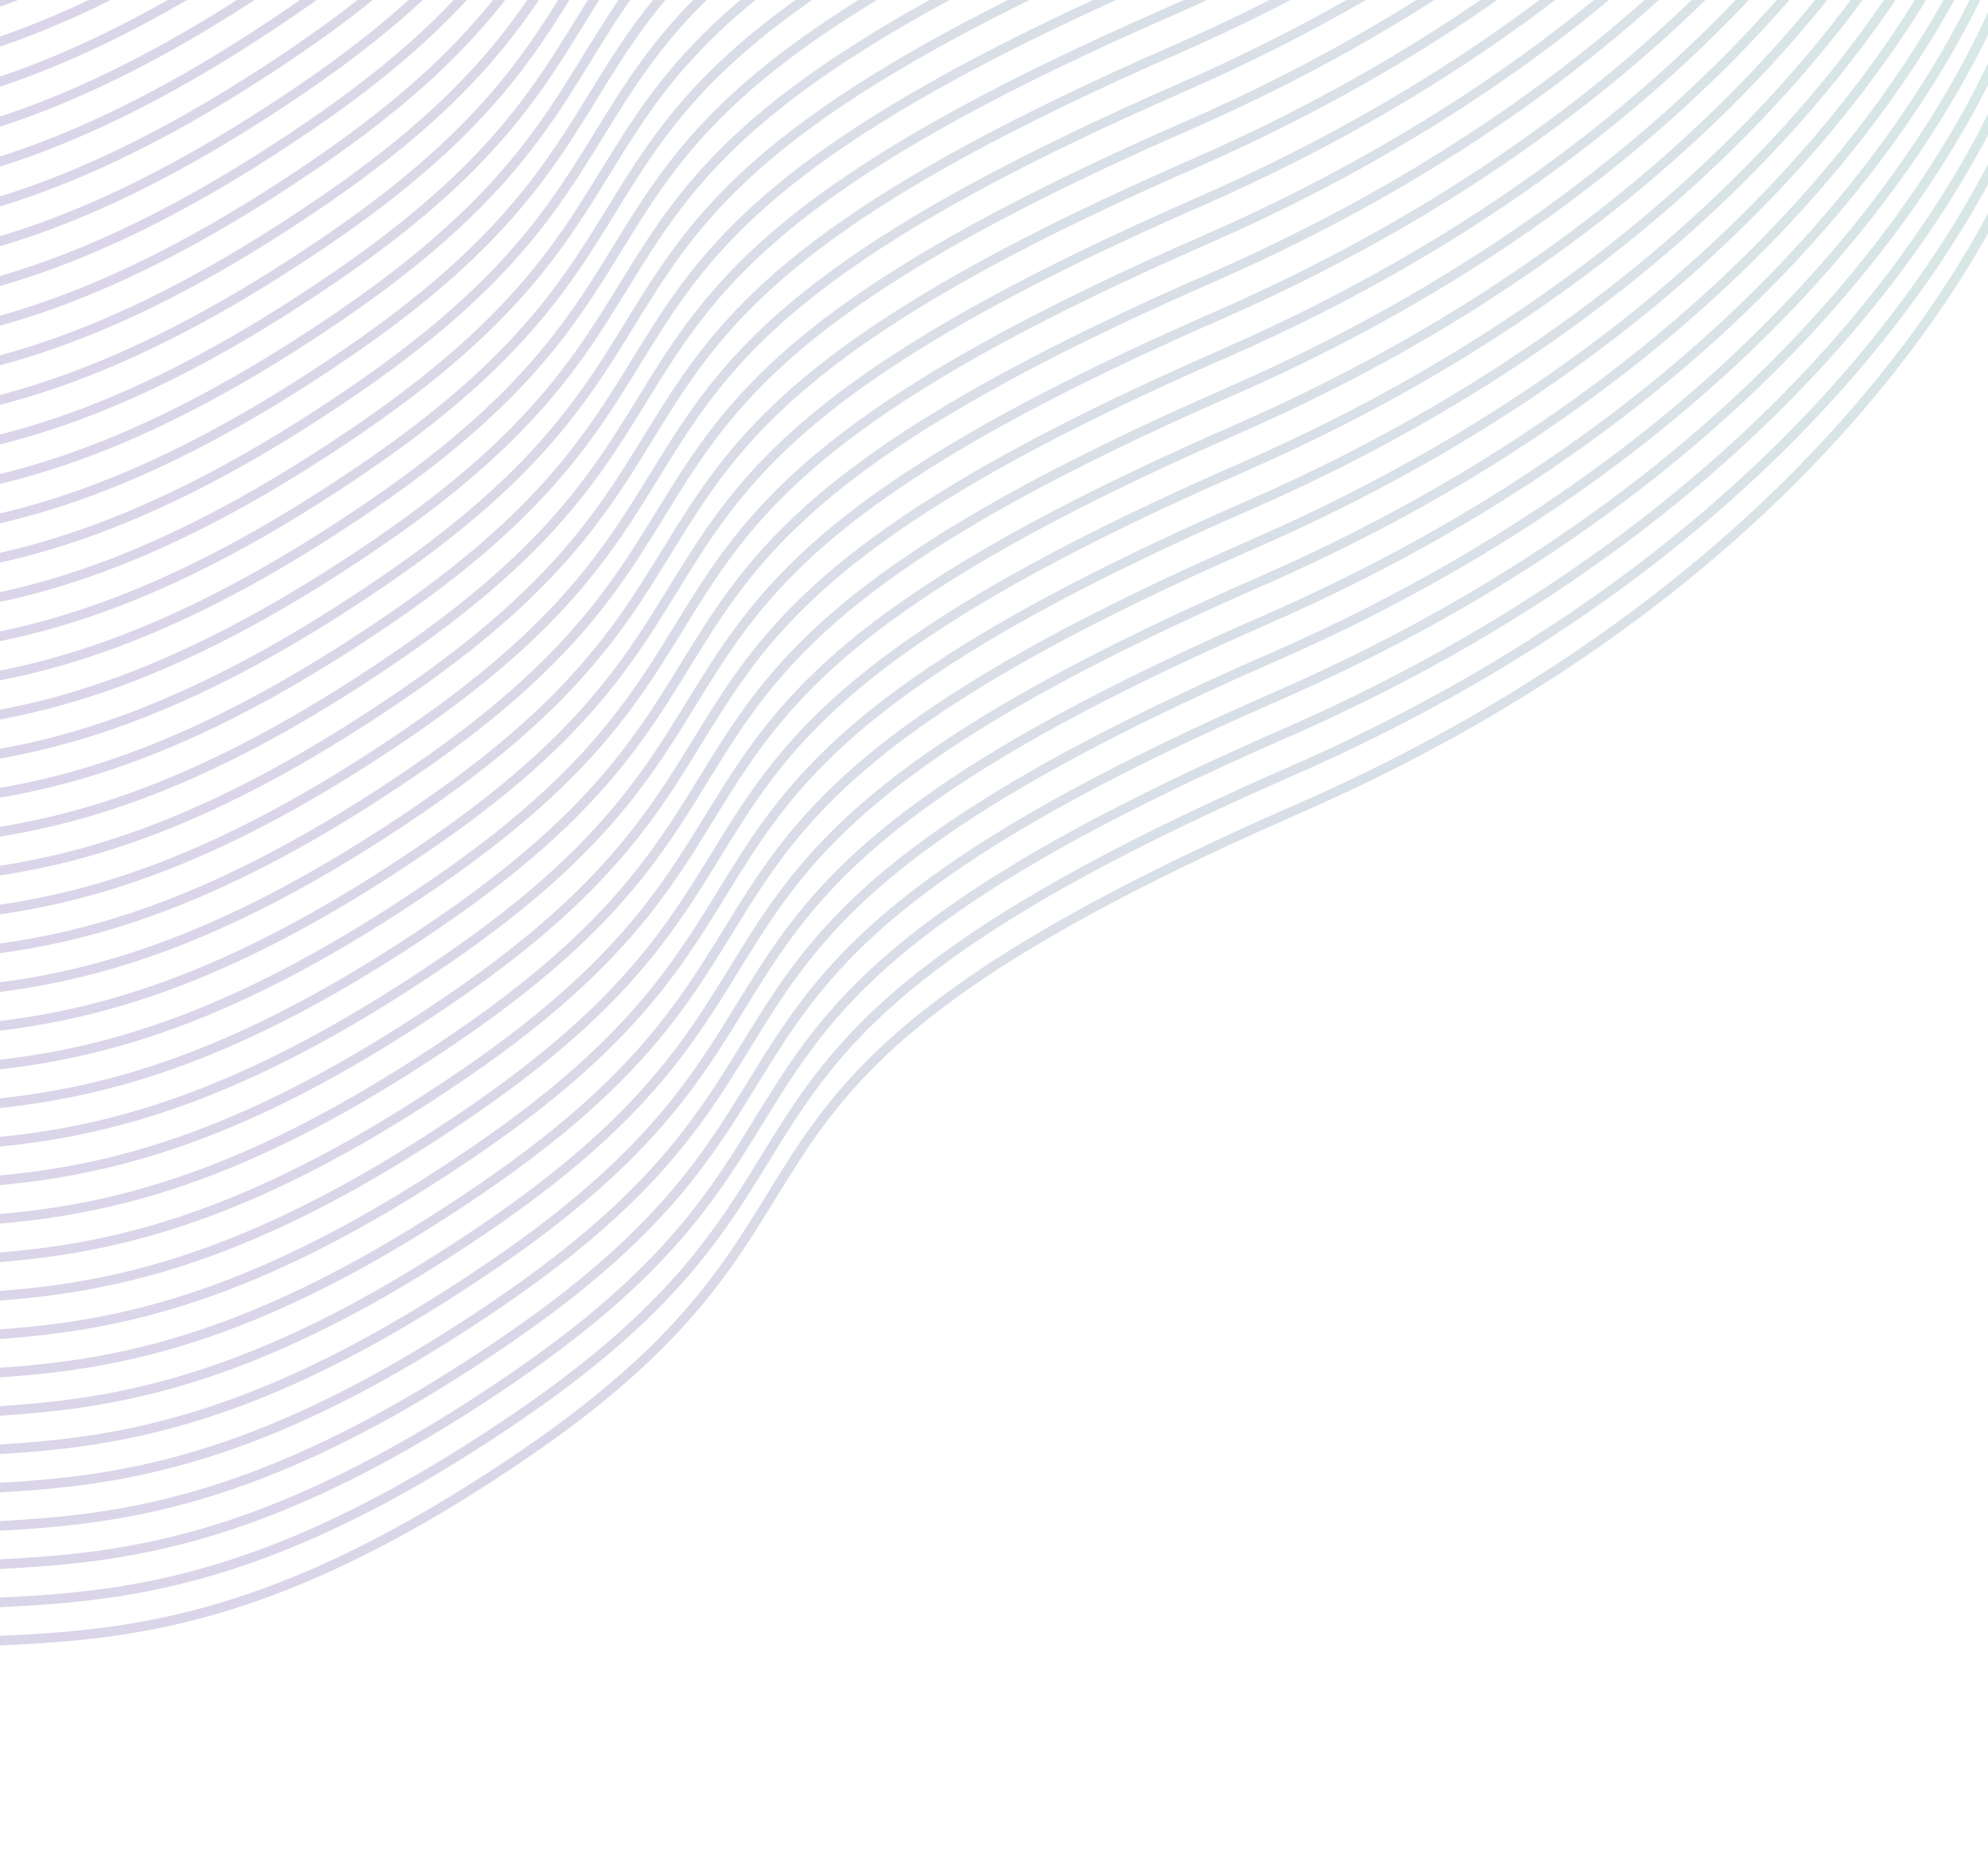 <svg width="259" height="242" viewBox="0 0 259 242" fill="none" xmlns="http://www.w3.org/2000/svg">
<g clip-path="url(#clip0_92_962)">
<g opacity="0.5">
<path d="M-75.021 275.232C-64.617 238.907 -53.72 226.412 -26.765 217.492C0.191 208.573 18.819 223.185 68.232 189.465C117.646 155.745 83.117 142.924 168.98 105.411C237.671 75.401 263.321 27.759 267.56 7.69" stroke="url(#paint0_linear_92_962)" stroke-opacity="0.4" stroke-width="1.25"/>
<path d="M-75.82 270.288C-65.416 233.963 -54.519 221.468 -27.563 212.548C-0.608 203.629 18.02 218.241 67.433 184.521C116.847 150.801 82.319 137.98 168.181 100.467C236.872 70.457 262.522 22.815 266.761 2.746" stroke="url(#paint1_linear_92_962)" stroke-opacity="0.4" stroke-width="1.25"/>
<path d="M-76.619 265.344C-66.214 229.019 -55.318 216.524 -28.362 207.604C-1.407 198.685 17.221 213.297 66.635 179.577C116.048 145.857 81.52 133.036 167.383 95.523C236.073 65.513 261.723 17.871 265.962 -2.198" stroke="url(#paint2_linear_92_962)" stroke-opacity="0.4" stroke-width="1.25"/>
<path d="M-77.418 260.4C-67.013 224.076 -56.117 211.58 -29.161 202.661C-2.206 193.741 16.422 208.353 65.836 174.633C115.249 140.914 80.721 128.093 166.584 90.58C235.274 60.569 260.924 12.928 265.163 -7.142" stroke="url(#paint3_linear_92_962)" stroke-opacity="0.4" stroke-width="1.25"/>
<path d="M-78.216 255.456C-67.812 219.131 -56.916 206.636 -29.96 197.717C-3.004 188.797 15.624 203.409 65.037 169.689C114.45 135.97 79.922 123.149 165.785 85.636C234.475 55.625 260.126 7.984 264.364 -12.086" stroke="url(#paint4_linear_92_962)" stroke-opacity="0.4" stroke-width="1.25"/>
<path d="M-79.015 250.512C-68.611 214.188 -57.714 201.692 -30.759 192.773C-3.803 183.853 14.825 198.465 64.238 164.745C113.651 131.026 79.123 118.205 164.986 80.692C233.676 50.681 259.327 3.04 263.566 -17.03" stroke="url(#paint5_linear_92_962)" stroke-opacity="0.4" stroke-width="1.25"/>
<path d="M-79.814 245.568C-69.41 209.244 -58.513 196.748 -31.558 187.829C-4.602 178.909 14.026 193.521 63.439 159.801C112.853 126.082 78.324 113.261 164.187 75.748C232.878 45.737 258.528 -1.904 262.767 -21.974" stroke="url(#paint6_linear_92_962)" stroke-opacity="0.4" stroke-width="1.25"/>
<path d="M-80.613 240.624C-70.209 204.3 -59.312 191.804 -32.356 182.885C-5.401 173.965 13.227 188.577 62.64 154.858C112.054 121.138 77.526 108.317 163.388 70.804C232.079 40.793 257.729 -6.848 261.968 -26.918" stroke="url(#paint7_linear_92_962)" stroke-opacity="0.4" stroke-width="1.25"/>
<path d="M-81.412 235.68C-71.007 199.356 -60.111 186.86 -33.155 177.941C-6.2 169.021 12.428 183.633 61.842 149.913C111.255 116.194 76.727 103.373 162.59 65.86C231.28 35.849 256.93 -11.792 261.169 -31.862" stroke="url(#paint8_linear_92_962)" stroke-opacity="0.4" stroke-width="1.25"/>
<path d="M-82.211 230.737C-71.806 194.412 -60.91 181.916 -33.954 172.997C-6.998 164.077 11.629 178.689 61.043 144.97C110.456 111.25 75.928 98.429 161.791 60.916C230.481 30.905 256.131 -16.736 260.37 -36.806" stroke="url(#paint9_linear_92_962)" stroke-opacity="0.4" stroke-width="1.25"/>
<path d="M-83.01 225.792C-72.605 189.468 -61.708 176.972 -34.753 168.053C-7.797 159.133 10.831 173.745 60.244 140.025C109.657 106.306 75.129 93.485 160.992 55.972C229.682 25.961 255.333 -21.68 259.571 -41.75" stroke="url(#paint10_linear_92_962)" stroke-opacity="0.4" stroke-width="1.25"/>
<path d="M-83.808 220.849C-73.404 184.524 -62.507 172.028 -35.552 163.109C-8.596 154.189 10.032 168.801 59.445 135.082C108.858 101.362 74.33 88.541 160.193 51.028C228.883 21.017 254.534 -26.624 258.773 -46.694" stroke="url(#paint11_linear_92_962)" stroke-opacity="0.4" stroke-width="1.25"/>
<path d="M-84.607 215.905C-74.203 179.58 -63.306 167.084 -36.35 158.165C-9.395 149.245 9.233 163.857 58.646 130.138C108.06 96.418 73.531 83.597 159.394 46.084C228.085 16.073 253.735 -31.568 257.974 -51.638" stroke="url(#paint12_linear_92_962)" stroke-opacity="0.4" stroke-width="1.25"/>
<path d="M-85.406 210.961C-75.001 174.636 -64.105 162.14 -37.149 153.221C-10.194 144.301 8.434 158.913 57.847 125.194C107.261 91.474 72.733 78.653 158.595 41.14C227.286 11.13 252.936 -36.512 257.175 -56.581" stroke="url(#paint13_linear_92_962)" stroke-opacity="0.4" stroke-width="1.25"/>
<path d="M-86.205 206.017C-75.8 169.692 -64.904 157.197 -37.948 148.277C-10.993 139.358 7.635 153.969 57.049 120.25C106.462 86.53 71.934 73.709 157.797 36.196C226.487 6.186 252.137 -41.456 256.376 -61.525" stroke="url(#paint14_linear_92_962)" stroke-opacity="0.4" stroke-width="1.25"/>
<path d="M-87.004 201.073C-76.599 164.748 -65.703 152.253 -38.747 143.333C-11.791 134.413 6.836 149.025 56.25 115.306C105.663 81.586 71.135 68.765 156.998 31.252C225.688 1.242 251.338 -46.4 255.577 -66.469" stroke="url(#paint15_linear_92_962)" stroke-opacity="0.4" stroke-width="1.25"/>
<path d="M-87.802 196.129C-77.398 159.804 -66.501 147.309 -39.546 138.389C-12.59 129.47 6.038 144.082 55.451 110.362C104.864 76.642 70.336 63.821 156.199 26.308C224.889 -3.702 250.54 -51.344 254.779 -71.413" stroke="url(#paint16_linear_92_962)" stroke-opacity="0.4" stroke-width="1.25"/>
<path d="M-88.603 191.185C-78.199 154.86 -67.302 142.365 -40.347 133.445C-13.391 124.526 5.237 139.138 54.65 105.418C104.064 71.698 69.535 58.877 155.398 21.364C224.089 -8.646 249.739 -56.288 253.978 -76.357" stroke="url(#paint17_linear_92_962)" stroke-opacity="0.4" stroke-width="1.25"/>
<path d="M-89.4 186.241C-78.996 149.916 -68.099 137.421 -41.144 128.501C-14.188 119.582 4.44 134.194 53.853 100.474C103.267 66.754 68.739 53.933 154.601 16.42C223.292 -13.59 248.942 -61.232 253.181 -81.301" stroke="url(#paint18_linear_92_962)" stroke-opacity="0.4" stroke-width="1.25"/>
<path d="M-90.199 181.297C-79.794 144.972 -68.898 132.477 -41.942 123.557C-14.987 114.638 3.641 129.25 53.054 95.53C102.468 61.81 67.94 48.989 153.803 11.476C222.493 -18.534 248.143 -66.176 252.382 -86.245" stroke="url(#paint19_linear_92_962)" stroke-opacity="0.4" stroke-width="1.25"/>
<path d="M-91 176.353C-80.595 140.028 -69.699 127.533 -42.743 118.613C-15.787 109.694 2.84 124.306 52.254 90.586C101.667 56.866 67.139 44.045 153.002 6.532C221.692 -23.478 247.342 -71.12 251.581 -91.189" stroke="url(#paint20_linear_92_962)" stroke-opacity="0.4" stroke-width="1.25"/>
<path d="M-91.797 171.409C-81.392 135.084 -70.496 122.589 -43.54 113.669C-16.584 104.75 2.044 119.362 51.457 85.642C100.87 51.922 66.342 39.101 152.205 1.588C220.895 -28.422 246.545 -76.064 250.784 -96.133" stroke="url(#paint21_linear_92_962)" stroke-opacity="0.4" stroke-width="1.25"/>
<path d="M-92.595 166.465C-82.191 130.14 -71.294 117.645 -44.339 108.725C-17.383 99.806 1.245 114.417 50.658 80.698C100.071 46.978 65.543 34.157 151.406 -3.356C220.096 -33.366 245.747 -81.008 249.986 -101.077" stroke="url(#paint22_linear_92_962)" stroke-opacity="0.4" stroke-width="1.25"/>
<path d="M-93.396 161.521C-82.992 125.196 -72.095 112.701 -45.14 103.781C-18.184 94.862 0.444 109.474 49.857 75.754C99.271 42.034 64.742 29.213 150.605 -8.3C219.296 -38.31 244.946 -85.952 249.185 -106.021" stroke="url(#paint23_linear_92_962)" stroke-opacity="0.4" stroke-width="1.25"/>
<path d="M-94.195 156.577C-83.791 120.252 -72.894 107.757 -45.938 98.837C-18.983 89.918 -0.355 104.53 49.058 70.81C98.472 37.09 63.944 24.269 149.806 -13.244C218.497 -43.254 244.147 -90.896 248.386 -110.965" stroke="url(#paint24_linear_92_962)" stroke-opacity="0.4" stroke-width="1.25"/>
<path d="M-94.994 151.633C-84.589 115.308 -73.693 102.813 -46.737 93.893C-19.782 84.974 -1.154 99.586 48.26 65.866C97.673 32.146 63.145 19.325 149.008 -18.188C217.698 -48.198 243.348 -95.84 247.587 -115.909" stroke="url(#paint25_linear_92_962)" stroke-opacity="0.4" stroke-width="1.25"/>
<path d="M-95.793 146.689C-85.388 110.364 -74.492 97.869 -47.536 88.949C-20.581 80.03 -1.953 94.642 47.461 60.922C96.874 27.202 62.346 14.381 148.209 -23.132C216.899 -53.142 242.549 -100.784 246.788 -120.853" stroke="url(#paint26_linear_92_962)" stroke-opacity="0.4" stroke-width="1.25"/>
<path d="M-96.591 141.745C-86.187 105.42 -75.29 92.925 -48.335 84.005C-21.379 75.086 -2.751 89.698 46.662 55.978C96.075 22.258 61.547 9.437 147.41 -28.076C216.1 -58.086 241.751 -105.728 245.989 -125.797" stroke="url(#paint27_linear_92_962)" stroke-opacity="0.4" stroke-width="1.25"/>
<path d="M-97.39 136.801C-86.986 100.476 -76.089 87.981 -49.134 79.061C-22.178 70.141 -3.55 84.753 45.863 51.034C95.276 17.314 60.748 4.493 146.611 -33.02C215.301 -63.03 240.952 -110.672 245.191 -130.741" stroke="url(#paint28_linear_92_962)" stroke-opacity="0.4" stroke-width="1.25"/>
<path d="M-98.189 131.857C-87.785 95.532 -76.888 83.037 -49.933 74.117C-22.977 65.197 -4.349 79.809 45.064 46.09C94.478 12.37 59.949 -0.451 145.812 -37.964C214.503 -67.975 240.153 -115.616 244.392 -135.685" stroke="url(#paint29_linear_92_962)" stroke-opacity="0.4" stroke-width="1.25"/>
<path d="M-98.988 126.913C-88.584 90.588 -77.687 78.093 -50.731 69.173C-23.776 60.254 -5.148 74.865 44.265 41.146C93.679 7.426 59.151 -5.395 145.013 -42.908C213.704 -72.918 239.354 -120.56 243.593 -140.629" stroke="url(#paint30_linear_92_962)" stroke-opacity="0.4" stroke-width="1.25"/>
<path d="M-99.787 121.969C-89.382 85.644 -78.486 73.148 -51.53 64.229C-24.575 55.309 -5.947 69.921 43.467 36.202C92.88 2.482 58.352 -10.339 144.215 -47.852C212.905 -77.862 238.555 -125.504 242.794 -145.573" stroke="url(#paint31_linear_92_962)" stroke-opacity="0.4" stroke-width="1.25"/>
<path d="M-100.586 117.025C-90.181 80.7 -79.285 68.204 -52.329 59.285C-25.373 50.365 -6.746 64.977 42.668 31.258C92.081 -2.462 57.553 -15.283 143.416 -52.796C212.106 -82.806 237.756 -130.448 241.995 -150.517" stroke="url(#paint32_linear_92_962)" stroke-opacity="0.4" stroke-width="1.25"/>
<path d="M-101.384 112.081C-90.98 75.756 -80.083 63.261 -53.128 54.341C-26.172 45.422 -7.544 60.033 41.869 26.314C91.282 -7.406 56.754 -20.227 142.617 -57.74C211.307 -87.75 236.958 -135.392 241.196 -155.461" stroke="url(#paint33_linear_92_962)" stroke-opacity="0.4" stroke-width="1.25"/>
<path d="M-102.183 107.137C-91.779 70.812 -80.882 58.317 -53.927 49.397C-26.971 40.478 -8.343 55.09 41.07 21.37C90.484 -12.35 55.955 -25.171 141.818 -62.684C210.508 -92.694 236.159 -140.336 240.398 -160.405" stroke="url(#paint34_linear_92_962)" stroke-opacity="0.4" stroke-width="1.25"/>
<path d="M-102.982 102.193C-92.578 65.868 -81.681 53.373 -54.725 44.453C-27.77 35.534 -9.142 50.145 40.271 16.426C89.685 -17.294 55.157 -30.115 141.019 -67.628C209.71 -97.638 235.36 -145.28 239.599 -165.349" stroke="url(#paint35_linear_92_962)" stroke-opacity="0.4" stroke-width="1.25"/>
<path d="M-103.781 97.249C-93.376 60.924 -82.48 48.429 -55.524 39.509C-28.569 30.59 -9.941 45.201 39.472 11.482C88.886 -22.238 54.358 -35.059 140.22 -72.572C208.911 -102.582 234.561 -150.224 238.8 -170.293" stroke="url(#paint36_linear_92_962)" stroke-opacity="0.4" stroke-width="1.25"/>
<path d="M-104.58 92.305C-94.175 55.98 -83.279 43.484 -56.323 34.565C-29.368 25.645 -10.74 40.257 38.674 6.538C88.087 -27.182 53.559 -40.003 139.422 -77.516C208.112 -107.527 233.762 -155.168 238.001 -175.237" stroke="url(#paint37_linear_92_962)" stroke-opacity="0.4" stroke-width="1.25"/>
<path d="M-105.379 87.361C-94.974 51.036 -84.078 38.54 -57.122 29.621C-30.166 20.701 -11.539 35.313 37.875 1.594C87.288 -32.126 52.76 -44.947 138.623 -82.46C207.313 -112.471 232.963 -160.112 237.202 -180.182" stroke="url(#paint38_linear_92_962)" stroke-opacity="0.4" stroke-width="1.25"/>
<path d="M-106.177 82.417C-95.773 46.092 -84.876 33.596 -57.921 24.677C-30.965 15.758 -12.337 30.369 37.076 -3.35C86.489 -37.07 51.961 -49.891 137.824 -87.404C206.514 -117.414 232.165 -165.056 236.404 -185.125" stroke="url(#paint39_linear_92_962)" stroke-opacity="0.4" stroke-width="1.25"/>
<path d="M-106.976 77.473C-96.572 41.148 -85.675 28.652 -58.72 19.733C-31.764 10.813 -13.136 25.425 36.277 -8.294C85.691 -42.014 51.162 -54.835 137.025 -92.348C205.715 -122.359 231.366 -170 235.605 -190.069" stroke="url(#paint40_linear_92_962)" stroke-opacity="0.4" stroke-width="1.25"/>
<path d="M-107.775 72.529C-97.371 36.204 -86.474 23.709 -59.519 14.789C-32.563 5.87 -13.935 20.482 35.478 -13.238C84.892 -46.958 50.364 -59.779 136.226 -97.292C204.917 -127.302 230.567 -174.944 234.806 -195.013" stroke="url(#paint41_linear_92_962)" stroke-opacity="0.4" stroke-width="1.25"/>
<path d="M-108.574 67.585C-98.169 31.26 -87.273 18.765 -60.317 9.845C-33.362 0.925 -14.734 15.537 34.679 -18.182C84.093 -51.902 49.565 -64.723 135.428 -102.236C204.118 -132.246 229.768 -179.888 234.007 -199.957" stroke="url(#paint42_linear_92_962)" stroke-opacity="0.4" stroke-width="1.25"/>
<path d="M-109.373 62.641C-98.968 26.316 -88.072 13.82 -61.116 4.901C-34.161 -4.019 -15.533 10.593 33.881 -23.126C83.294 -56.846 48.766 -69.667 134.629 -107.18C203.319 -137.191 228.969 -184.832 233.208 -204.901" stroke="url(#paint43_linear_92_962)" stroke-opacity="0.4" stroke-width="1.25"/>
<path d="M-110.172 57.697C-99.767 21.372 -88.871 8.876 -61.915 -0.043C-34.959 -8.963 -16.331 5.649 33.082 -28.07C82.495 -61.79 47.967 -74.611 133.83 -112.124C202.52 -142.135 228.17 -189.776 232.409 -209.846" stroke="url(#paint44_linear_92_962)" stroke-opacity="0.4" stroke-width="1.25"/>
<path d="M-110.97 52.753C-100.566 16.428 -89.669 3.932 -62.714 -4.987C-35.758 -13.907 -17.13 0.705 32.283 -33.014C81.696 -66.734 47.168 -79.555 133.031 -117.068C201.721 -147.079 227.372 -194.72 231.611 -214.789" stroke="url(#paint45_linear_92_962)" stroke-opacity="0.4" stroke-width="1.25"/>
<path d="M-111.771 47.809C-101.367 11.484 -90.47 -1.012 -63.515 -9.931C-36.559 -18.851 -17.931 -4.239 31.482 -37.958C80.896 -71.678 46.367 -84.499 132.23 -122.012C200.921 -152.023 226.571 -199.664 230.81 -219.734" stroke="url(#paint46_linear_92_962)" stroke-opacity="0.4" stroke-width="1.25"/>
<path d="M-112.568 42.864C-102.164 6.54 -91.267 -5.956 -64.311 -14.875C-37.356 -23.795 -18.728 -9.183 30.685 -42.903C80.099 -76.622 45.571 -89.443 131.433 -126.956C200.124 -156.967 225.774 -204.608 230.013 -224.678" stroke="url(#paint47_linear_92_962)" stroke-opacity="0.4" stroke-width="1.25"/>
<path d="M-113.367 37.921C-102.962 1.596 -92.066 -10.9 -65.11 -19.819C-38.155 -28.739 -19.527 -14.127 29.887 -47.846C79.3 -81.566 44.772 -94.387 130.635 -131.9C199.325 -161.911 224.975 -209.552 229.214 -229.621" stroke="url(#paint48_linear_92_962)" stroke-opacity="0.4" stroke-width="1.25"/>
<path d="M-114.166 32.977C-103.761 -3.348 -92.865 -15.844 -65.909 -24.763C-38.954 -33.683 -20.326 -19.071 29.088 -52.79C78.501 -86.51 43.973 -99.331 129.836 -136.844C198.526 -166.855 224.176 -214.496 228.415 -234.566" stroke="url(#paint49_linear_92_962)" stroke-opacity="0.4" stroke-width="1.25"/>
<path d="M-114.967 28.032C-104.562 -8.292 -93.665 -20.788 -66.71 -29.707C-39.754 -38.627 -21.126 -24.015 28.287 -57.734C77.7 -91.454 43.172 -104.275 129.035 -141.788C197.725 -171.799 223.376 -219.44 227.614 -239.51" stroke="url(#paint50_linear_92_962)" stroke-opacity="0.4" stroke-width="1.25"/>
<path d="M-115.763 23.088C-105.359 -13.236 -94.462 -25.732 -67.507 -34.651C-40.551 -43.571 -21.923 -28.959 27.49 -62.679C76.903 -96.398 42.375 -109.219 128.238 -146.732C196.928 -176.743 222.579 -224.384 226.818 -244.454" stroke="url(#paint51_linear_92_962)" stroke-opacity="0.4" stroke-width="1.25"/>
<path d="M-116.562 18.145C-106.158 -18.18 -95.261 -30.676 -68.306 -39.595C-41.35 -48.515 -22.722 -33.903 26.691 -67.623C76.105 -101.342 41.576 -114.163 127.439 -151.676C196.13 -181.687 221.78 -229.328 226.019 -249.398" stroke="url(#paint52_linear_92_962)" stroke-opacity="0.4" stroke-width="1.25"/>
<path d="M-117.363 13.2C-106.959 -23.124 -96.062 -35.62 -69.106 -44.539C-42.151 -53.459 -23.523 -38.847 25.89 -72.567C75.304 -106.286 40.776 -119.107 126.638 -156.62C195.329 -186.631 220.979 -234.272 225.218 -254.342" stroke="url(#paint53_linear_92_962)" stroke-opacity="0.4" stroke-width="1.25"/>
<path d="M-118.162 8.256C-107.757 -28.069 -96.861 -40.564 -69.905 -49.483C-42.95 -58.403 -24.322 -43.791 25.092 -77.511C74.505 -111.23 39.977 -124.051 125.84 -161.564C194.53 -191.575 220.18 -239.216 224.419 -259.286" stroke="url(#paint54_linear_92_962)" stroke-opacity="0.4" stroke-width="1.25"/>
</g>
</g>
<defs>
<linearGradient id="paint0_linear_92_962" x1="80.221" y1="62.961" x2="125.402" y2="216.1" gradientUnits="userSpaceOnUse">
<stop stop-color="#399780"/>
<stop offset="1" stop-color="#480E8B"/>
<stop offset="1" stop-color="#480E8B"/>
</linearGradient>
<linearGradient id="paint1_linear_92_962" x1="79.422" y1="58.017" x2="124.604" y2="211.156" gradientUnits="userSpaceOnUse">
<stop stop-color="#399780"/>
<stop offset="1" stop-color="#480E8B"/>
<stop offset="1" stop-color="#480E8B"/>
</linearGradient>
<linearGradient id="paint2_linear_92_962" x1="78.624" y1="53.073" x2="123.805" y2="206.212" gradientUnits="userSpaceOnUse">
<stop stop-color="#399780"/>
<stop offset="1" stop-color="#480E8B"/>
<stop offset="1" stop-color="#480E8B"/>
</linearGradient>
<linearGradient id="paint3_linear_92_962" x1="77.825" y1="48.13" x2="123.006" y2="201.269" gradientUnits="userSpaceOnUse">
<stop stop-color="#399780"/>
<stop offset="1" stop-color="#480E8B"/>
<stop offset="1" stop-color="#480E8B"/>
</linearGradient>
<linearGradient id="paint4_linear_92_962" x1="77.026" y1="43.185" x2="122.207" y2="196.325" gradientUnits="userSpaceOnUse">
<stop stop-color="#399780"/>
<stop offset="1" stop-color="#480E8B"/>
<stop offset="1" stop-color="#480E8B"/>
</linearGradient>
<linearGradient id="paint5_linear_92_962" x1="76.227" y1="38.242" x2="121.408" y2="191.381" gradientUnits="userSpaceOnUse">
<stop stop-color="#399780"/>
<stop offset="1" stop-color="#480E8B"/>
<stop offset="1" stop-color="#480E8B"/>
</linearGradient>
<linearGradient id="paint6_linear_92_962" x1="75.428" y1="33.297" x2="120.61" y2="186.437" gradientUnits="userSpaceOnUse">
<stop stop-color="#399780"/>
<stop offset="1" stop-color="#480E8B"/>
<stop offset="1" stop-color="#480E8B"/>
</linearGradient>
<linearGradient id="paint7_linear_92_962" x1="74.629" y1="28.354" x2="119.811" y2="181.493" gradientUnits="userSpaceOnUse">
<stop stop-color="#399780"/>
<stop offset="1" stop-color="#480E8B"/>
<stop offset="1" stop-color="#480E8B"/>
</linearGradient>
<linearGradient id="paint8_linear_92_962" x1="73.831" y1="23.41" x2="119.012" y2="176.549" gradientUnits="userSpaceOnUse">
<stop stop-color="#399780"/>
<stop offset="1" stop-color="#480E8B"/>
<stop offset="1" stop-color="#480E8B"/>
</linearGradient>
<linearGradient id="paint9_linear_92_962" x1="73.032" y1="18.466" x2="118.213" y2="171.605" gradientUnits="userSpaceOnUse">
<stop stop-color="#399780"/>
<stop offset="1" stop-color="#480E8B"/>
<stop offset="1" stop-color="#480E8B"/>
</linearGradient>
<linearGradient id="paint10_linear_92_962" x1="72.233" y1="13.522" x2="117.414" y2="166.661" gradientUnits="userSpaceOnUse">
<stop stop-color="#399780"/>
<stop offset="1" stop-color="#480E8B"/>
<stop offset="1" stop-color="#480E8B"/>
</linearGradient>
<linearGradient id="paint11_linear_92_962" x1="71.434" y1="8.578" x2="116.615" y2="161.717" gradientUnits="userSpaceOnUse">
<stop stop-color="#399780"/>
<stop offset="1" stop-color="#480E8B"/>
<stop offset="1" stop-color="#480E8B"/>
</linearGradient>
<linearGradient id="paint12_linear_92_962" x1="70.635" y1="3.634" x2="115.817" y2="156.773" gradientUnits="userSpaceOnUse">
<stop stop-color="#399780"/>
<stop offset="1" stop-color="#480E8B"/>
<stop offset="1" stop-color="#480E8B"/>
</linearGradient>
<linearGradient id="paint13_linear_92_962" x1="69.837" y1="-1.31" x2="115.018" y2="151.829" gradientUnits="userSpaceOnUse">
<stop stop-color="#399780"/>
<stop offset="1" stop-color="#480E8B"/>
<stop offset="1" stop-color="#480E8B"/>
</linearGradient>
<linearGradient id="paint14_linear_92_962" x1="69.038" y1="-6.254" x2="114.219" y2="146.885" gradientUnits="userSpaceOnUse">
<stop stop-color="#399780"/>
<stop offset="1" stop-color="#480E8B"/>
<stop offset="1" stop-color="#480E8B"/>
</linearGradient>
<linearGradient id="paint15_linear_92_962" x1="68.239" y1="-11.198" x2="113.42" y2="141.941" gradientUnits="userSpaceOnUse">
<stop stop-color="#399780"/>
<stop offset="1" stop-color="#480E8B"/>
<stop offset="1" stop-color="#480E8B"/>
</linearGradient>
<linearGradient id="paint16_linear_92_962" x1="67.44" y1="-16.142" x2="112.621" y2="136.997" gradientUnits="userSpaceOnUse">
<stop stop-color="#399780"/>
<stop offset="1" stop-color="#480E8B"/>
<stop offset="1" stop-color="#480E8B"/>
</linearGradient>
<linearGradient id="paint17_linear_92_962" x1="66.639" y1="-21.086" x2="111.82" y2="132.053" gradientUnits="userSpaceOnUse">
<stop stop-color="#399780"/>
<stop offset="1" stop-color="#480E8B"/>
<stop offset="1" stop-color="#480E8B"/>
</linearGradient>
<linearGradient id="paint18_linear_92_962" x1="65.842" y1="-26.03" x2="111.024" y2="127.109" gradientUnits="userSpaceOnUse">
<stop stop-color="#399780"/>
<stop offset="1" stop-color="#480E8B"/>
<stop offset="1" stop-color="#480E8B"/>
</linearGradient>
<linearGradient id="paint19_linear_92_962" x1="65.043" y1="-30.974" x2="110.225" y2="122.165" gradientUnits="userSpaceOnUse">
<stop stop-color="#399780"/>
<stop offset="1" stop-color="#480E8B"/>
<stop offset="1" stop-color="#480E8B"/>
</linearGradient>
<linearGradient id="paint20_linear_92_962" x1="64.243" y1="-35.918" x2="109.424" y2="117.221" gradientUnits="userSpaceOnUse">
<stop stop-color="#399780"/>
<stop offset="1" stop-color="#480E8B"/>
<stop offset="1" stop-color="#480E8B"/>
</linearGradient>
<linearGradient id="paint21_linear_92_962" x1="63.446" y1="-40.862" x2="108.627" y2="112.277" gradientUnits="userSpaceOnUse">
<stop stop-color="#399780"/>
<stop offset="1" stop-color="#480E8B"/>
<stop offset="1" stop-color="#480E8B"/>
</linearGradient>
<linearGradient id="paint22_linear_92_962" x1="62.647" y1="-45.806" x2="107.828" y2="107.333" gradientUnits="userSpaceOnUse">
<stop stop-color="#399780"/>
<stop offset="1" stop-color="#480E8B"/>
<stop offset="1" stop-color="#480E8B"/>
</linearGradient>
<linearGradient id="paint23_linear_92_962" x1="61.846" y1="-50.75" x2="107.027" y2="102.389" gradientUnits="userSpaceOnUse">
<stop stop-color="#399780"/>
<stop offset="1" stop-color="#480E8B"/>
<stop offset="1" stop-color="#480E8B"/>
</linearGradient>
<linearGradient id="paint24_linear_92_962" x1="61.047" y1="-55.694" x2="106.229" y2="97.445" gradientUnits="userSpaceOnUse">
<stop stop-color="#399780"/>
<stop offset="1" stop-color="#480E8B"/>
<stop offset="1" stop-color="#480E8B"/>
</linearGradient>
<linearGradient id="paint25_linear_92_962" x1="60.249" y1="-60.638" x2="105.43" y2="92.501" gradientUnits="userSpaceOnUse">
<stop stop-color="#399780"/>
<stop offset="1" stop-color="#480E8B"/>
<stop offset="1" stop-color="#480E8B"/>
</linearGradient>
<linearGradient id="paint26_linear_92_962" x1="59.45" y1="-65.582" x2="104.631" y2="87.557" gradientUnits="userSpaceOnUse">
<stop stop-color="#399780"/>
<stop offset="1" stop-color="#480E8B"/>
<stop offset="1" stop-color="#480E8B"/>
</linearGradient>
<linearGradient id="paint27_linear_92_962" x1="58.651" y1="-70.526" x2="103.832" y2="82.613" gradientUnits="userSpaceOnUse">
<stop stop-color="#399780"/>
<stop offset="1" stop-color="#480E8B"/>
<stop offset="1" stop-color="#480E8B"/>
</linearGradient>
<linearGradient id="paint28_linear_92_962" x1="57.852" y1="-75.47" x2="103.033" y2="77.669" gradientUnits="userSpaceOnUse">
<stop stop-color="#399780"/>
<stop offset="1" stop-color="#480E8B"/>
<stop offset="1" stop-color="#480E8B"/>
</linearGradient>
<linearGradient id="paint29_linear_92_962" x1="57.053" y1="-80.414" x2="102.235" y2="72.725" gradientUnits="userSpaceOnUse">
<stop stop-color="#399780"/>
<stop offset="1" stop-color="#480E8B"/>
<stop offset="1" stop-color="#480E8B"/>
</linearGradient>
<linearGradient id="paint30_linear_92_962" x1="56.255" y1="-85.358" x2="101.436" y2="67.781" gradientUnits="userSpaceOnUse">
<stop stop-color="#399780"/>
<stop offset="1" stop-color="#480E8B"/>
<stop offset="1" stop-color="#480E8B"/>
</linearGradient>
<linearGradient id="paint31_linear_92_962" x1="55.456" y1="-90.302" x2="100.637" y2="62.837" gradientUnits="userSpaceOnUse">
<stop stop-color="#399780"/>
<stop offset="1" stop-color="#480E8B"/>
<stop offset="1" stop-color="#480E8B"/>
</linearGradient>
<linearGradient id="paint32_linear_92_962" x1="54.657" y1="-95.246" x2="99.838" y2="57.893" gradientUnits="userSpaceOnUse">
<stop stop-color="#399780"/>
<stop offset="1" stop-color="#480E8B"/>
<stop offset="1" stop-color="#480E8B"/>
</linearGradient>
<linearGradient id="paint33_linear_92_962" x1="53.858" y1="-100.19" x2="99.039" y2="52.949" gradientUnits="userSpaceOnUse">
<stop stop-color="#399780"/>
<stop offset="1" stop-color="#480E8B"/>
<stop offset="1" stop-color="#480E8B"/>
</linearGradient>
<linearGradient id="paint34_linear_92_962" x1="53.059" y1="-105.134" x2="98.24" y2="48.005" gradientUnits="userSpaceOnUse">
<stop stop-color="#399780"/>
<stop offset="1" stop-color="#480E8B"/>
<stop offset="1" stop-color="#480E8B"/>
</linearGradient>
<linearGradient id="paint35_linear_92_962" x1="52.26" y1="-110.078" x2="97.442" y2="43.061" gradientUnits="userSpaceOnUse">
<stop stop-color="#399780"/>
<stop offset="1" stop-color="#480E8B"/>
<stop offset="1" stop-color="#480E8B"/>
</linearGradient>
<linearGradient id="paint36_linear_92_962" x1="51.462" y1="-115.022" x2="96.643" y2="38.117" gradientUnits="userSpaceOnUse">
<stop stop-color="#399780"/>
<stop offset="1" stop-color="#480E8B"/>
<stop offset="1" stop-color="#480E8B"/>
</linearGradient>
<linearGradient id="paint37_linear_92_962" x1="50.663" y1="-119.966" x2="95.844" y2="33.173" gradientUnits="userSpaceOnUse">
<stop stop-color="#399780"/>
<stop offset="1" stop-color="#480E8B"/>
<stop offset="1" stop-color="#480E8B"/>
</linearGradient>
<linearGradient id="paint38_linear_92_962" x1="49.864" y1="-124.91" x2="95.045" y2="28.229" gradientUnits="userSpaceOnUse">
<stop stop-color="#399780"/>
<stop offset="1" stop-color="#480E8B"/>
<stop offset="1" stop-color="#480E8B"/>
</linearGradient>
<linearGradient id="paint39_linear_92_962" x1="49.065" y1="-129.854" x2="94.246" y2="23.285" gradientUnits="userSpaceOnUse">
<stop stop-color="#399780"/>
<stop offset="1" stop-color="#480E8B"/>
<stop offset="1" stop-color="#480E8B"/>
</linearGradient>
<linearGradient id="paint40_linear_92_962" x1="48.266" y1="-134.798" x2="93.447" y2="18.341" gradientUnits="userSpaceOnUse">
<stop stop-color="#399780"/>
<stop offset="1" stop-color="#480E8B"/>
<stop offset="1" stop-color="#480E8B"/>
</linearGradient>
<linearGradient id="paint41_linear_92_962" x1="47.467" y1="-139.742" x2="92.649" y2="13.397" gradientUnits="userSpaceOnUse">
<stop stop-color="#399780"/>
<stop offset="1" stop-color="#480E8B"/>
<stop offset="1" stop-color="#480E8B"/>
</linearGradient>
<linearGradient id="paint42_linear_92_962" x1="46.669" y1="-144.686" x2="91.85" y2="8.453" gradientUnits="userSpaceOnUse">
<stop stop-color="#399780"/>
<stop offset="1" stop-color="#480E8B"/>
<stop offset="1" stop-color="#480E8B"/>
</linearGradient>
<linearGradient id="paint43_linear_92_962" x1="45.87" y1="-149.63" x2="91.051" y2="3.509" gradientUnits="userSpaceOnUse">
<stop stop-color="#399780"/>
<stop offset="1" stop-color="#480E8B"/>
<stop offset="1" stop-color="#480E8B"/>
</linearGradient>
<linearGradient id="paint44_linear_92_962" x1="45.071" y1="-154.574" x2="90.252" y2="-1.435" gradientUnits="userSpaceOnUse">
<stop stop-color="#399780"/>
<stop offset="1" stop-color="#480E8B"/>
<stop offset="1" stop-color="#480E8B"/>
</linearGradient>
<linearGradient id="paint45_linear_92_962" x1="44.272" y1="-159.518" x2="89.453" y2="-6.379" gradientUnits="userSpaceOnUse">
<stop stop-color="#399780"/>
<stop offset="1" stop-color="#480E8B"/>
<stop offset="1" stop-color="#480E8B"/>
</linearGradient>
<linearGradient id="paint46_linear_92_962" x1="43.471" y1="-164.462" x2="88.653" y2="-11.323" gradientUnits="userSpaceOnUse">
<stop stop-color="#399780"/>
<stop offset="1" stop-color="#480E8B"/>
<stop offset="1" stop-color="#480E8B"/>
</linearGradient>
<linearGradient id="paint47_linear_92_962" x1="42.674" y1="-169.406" x2="87.856" y2="-16.267" gradientUnits="userSpaceOnUse">
<stop stop-color="#399780"/>
<stop offset="1" stop-color="#480E8B"/>
<stop offset="1" stop-color="#480E8B"/>
</linearGradient>
<linearGradient id="paint48_linear_92_962" x1="41.876" y1="-174.35" x2="87.057" y2="-21.211" gradientUnits="userSpaceOnUse">
<stop stop-color="#399780"/>
<stop offset="1" stop-color="#480E8B"/>
<stop offset="1" stop-color="#480E8B"/>
</linearGradient>
<linearGradient id="paint49_linear_92_962" x1="41.077" y1="-179.294" x2="86.258" y2="-26.155" gradientUnits="userSpaceOnUse">
<stop stop-color="#399780"/>
<stop offset="1" stop-color="#480E8B"/>
<stop offset="1" stop-color="#480E8B"/>
</linearGradient>
<linearGradient id="paint50_linear_92_962" x1="40.276" y1="-184.238" x2="85.457" y2="-31.099" gradientUnits="userSpaceOnUse">
<stop stop-color="#399780"/>
<stop offset="1" stop-color="#480E8B"/>
<stop offset="1" stop-color="#480E8B"/>
</linearGradient>
<linearGradient id="paint51_linear_92_962" x1="39.479" y1="-189.183" x2="84.66" y2="-36.043" gradientUnits="userSpaceOnUse">
<stop stop-color="#399780"/>
<stop offset="1" stop-color="#480E8B"/>
<stop offset="1" stop-color="#480E8B"/>
</linearGradient>
<linearGradient id="paint52_linear_92_962" x1="38.68" y1="-194.126" x2="83.862" y2="-40.987" gradientUnits="userSpaceOnUse">
<stop stop-color="#399780"/>
<stop offset="1" stop-color="#480E8B"/>
<stop offset="1" stop-color="#480E8B"/>
</linearGradient>
<linearGradient id="paint53_linear_92_962" x1="37.88" y1="-199.07" x2="83.061" y2="-45.931" gradientUnits="userSpaceOnUse">
<stop stop-color="#399780"/>
<stop offset="1" stop-color="#480E8B"/>
<stop offset="1" stop-color="#480E8B"/>
</linearGradient>
<linearGradient id="paint54_linear_92_962" x1="37.081" y1="-204.015" x2="82.262" y2="-50.875" gradientUnits="userSpaceOnUse">
<stop stop-color="#399780"/>
<stop offset="1" stop-color="#480E8B"/>
<stop offset="1" stop-color="#480E8B"/>
</linearGradient>
<clipPath id="clip0_92_962">
<rect width="259" height="242" fill="white"/>
</clipPath>
</defs>
</svg>
